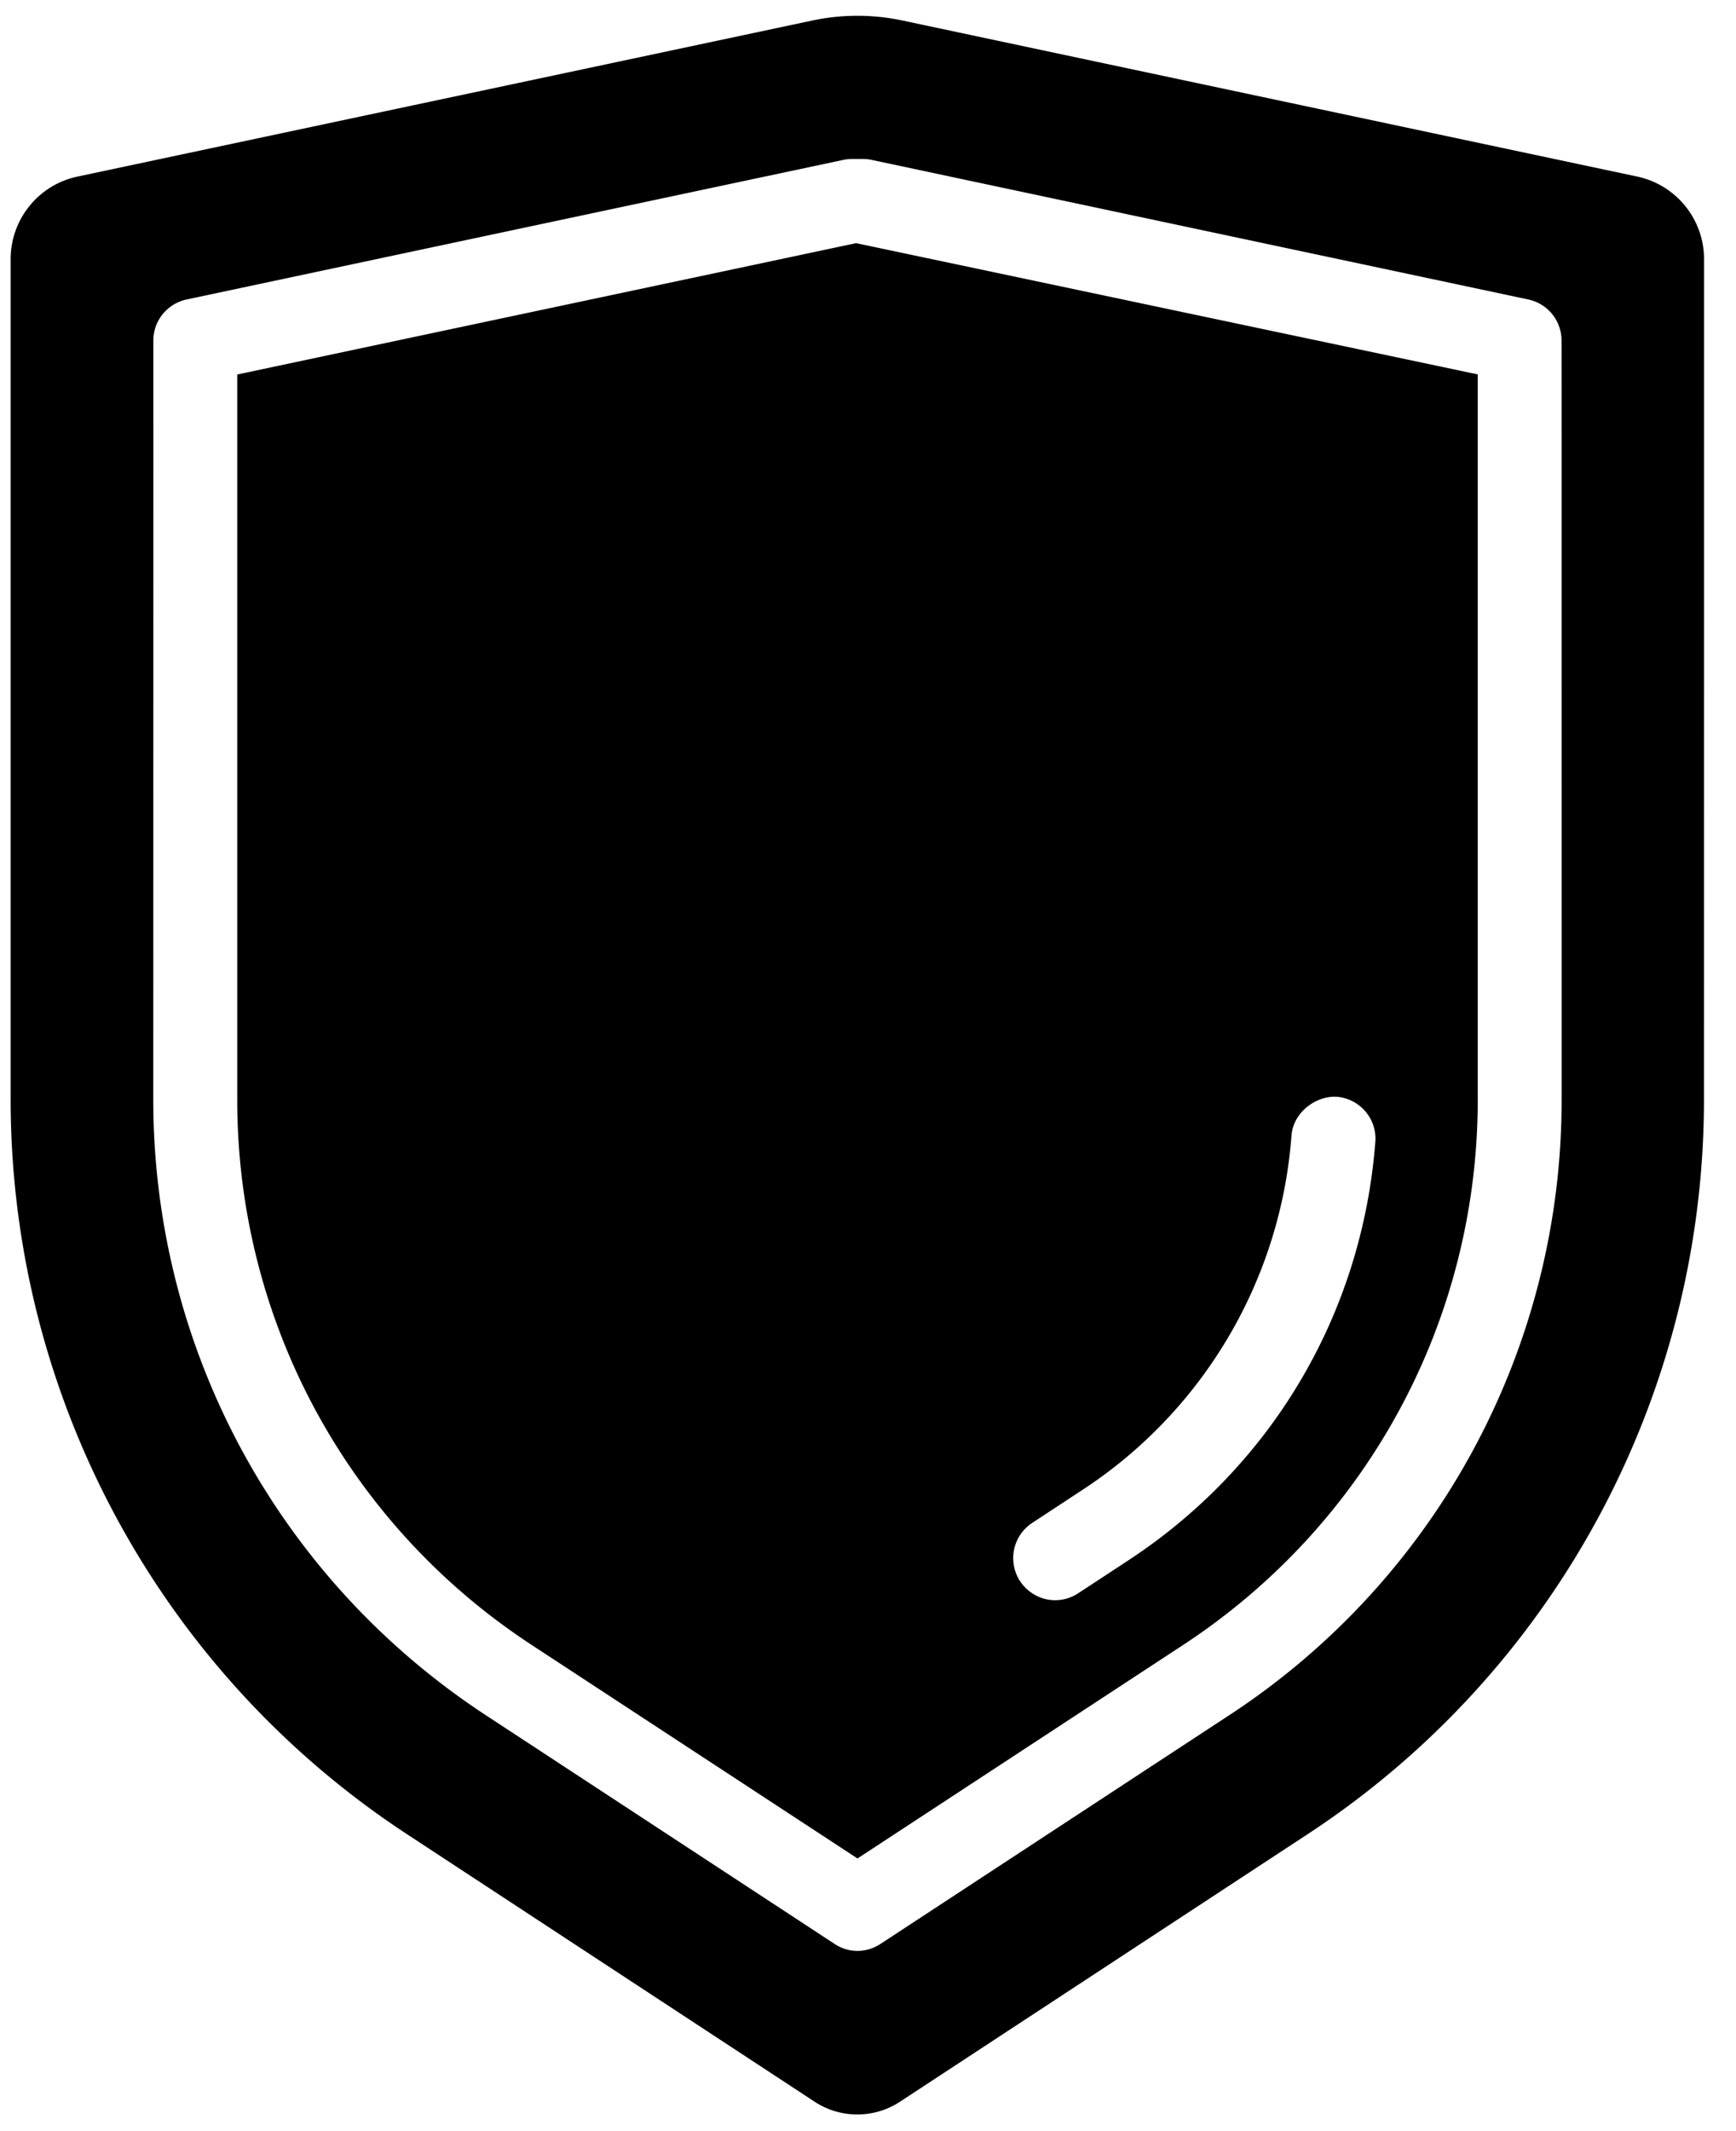 <svg xmlns="http://www.w3.org/2000/svg" width="100%" height="100%" viewBox="0 0 110 135" fill-rule="evenodd" stroke-linejoin="round" stroke-miterlimit="2" xmlns:v="https://vecta.io/nano"><path d="M54.247 15.403l-39.215 8.321v45.938c0 13.982 6.977 26.901 18.667 34.547l20.635 13.519 20.635-13.525c11.691-7.668 18.667-20.589 18.667-34.547V23.718l-39.39-8.315zm17.218 83.462l-3.157 2.071a2.68 2.68 0 0 1-1.448.433c-.866 0-1.708-.433-2.228-1.211a2.67 2.67 0 0 1 .756-3.675l3.155-2.073a29.43 29.43 0 0 0 13.29-22.47c.109-1.471 1.535-2.527 2.85-2.464 1.471.111 2.573 1.386 2.464 2.851-.836 10.871-6.543 20.554-15.683 26.538h0zm32.28-87.679L57.138 1.29a13.75 13.75 0 0 0-5.621 0L4.91 11.186c-2.464.52-4.235 2.7-4.235 5.228V69.65c0 18.753 9.441 36.279 25.146 46.561l25.821 16.942a4.93 4.93 0 0 0 5.361 0l25.821-16.942c15.707-10.283 25.146-27.807 25.146-46.561l.006-53.231a5.35 5.35 0 0 0-4.235-5.234h.003zM98.95 69.656a46.52 46.52 0 0 1-21.068 39.001L55.8 123.135c-.451.294-.947.449-1.465.449s-1.016-.149-1.471-.455L30.78 108.651C17.601 100.008 9.712 85.425 9.712 69.65l.006-48.09c0-1.253.888-2.331 2.117-2.591l41.57-8.834c.196-.041.369-.064.56-.064h.733a2.54 2.54 0 0 1 .56.064l41.57 8.834a2.66 2.66 0 0 1 2.118 2.591c.006 0 .006 48.096.006 48.096h-.001z" fill-rule="nonzero"/></svg>